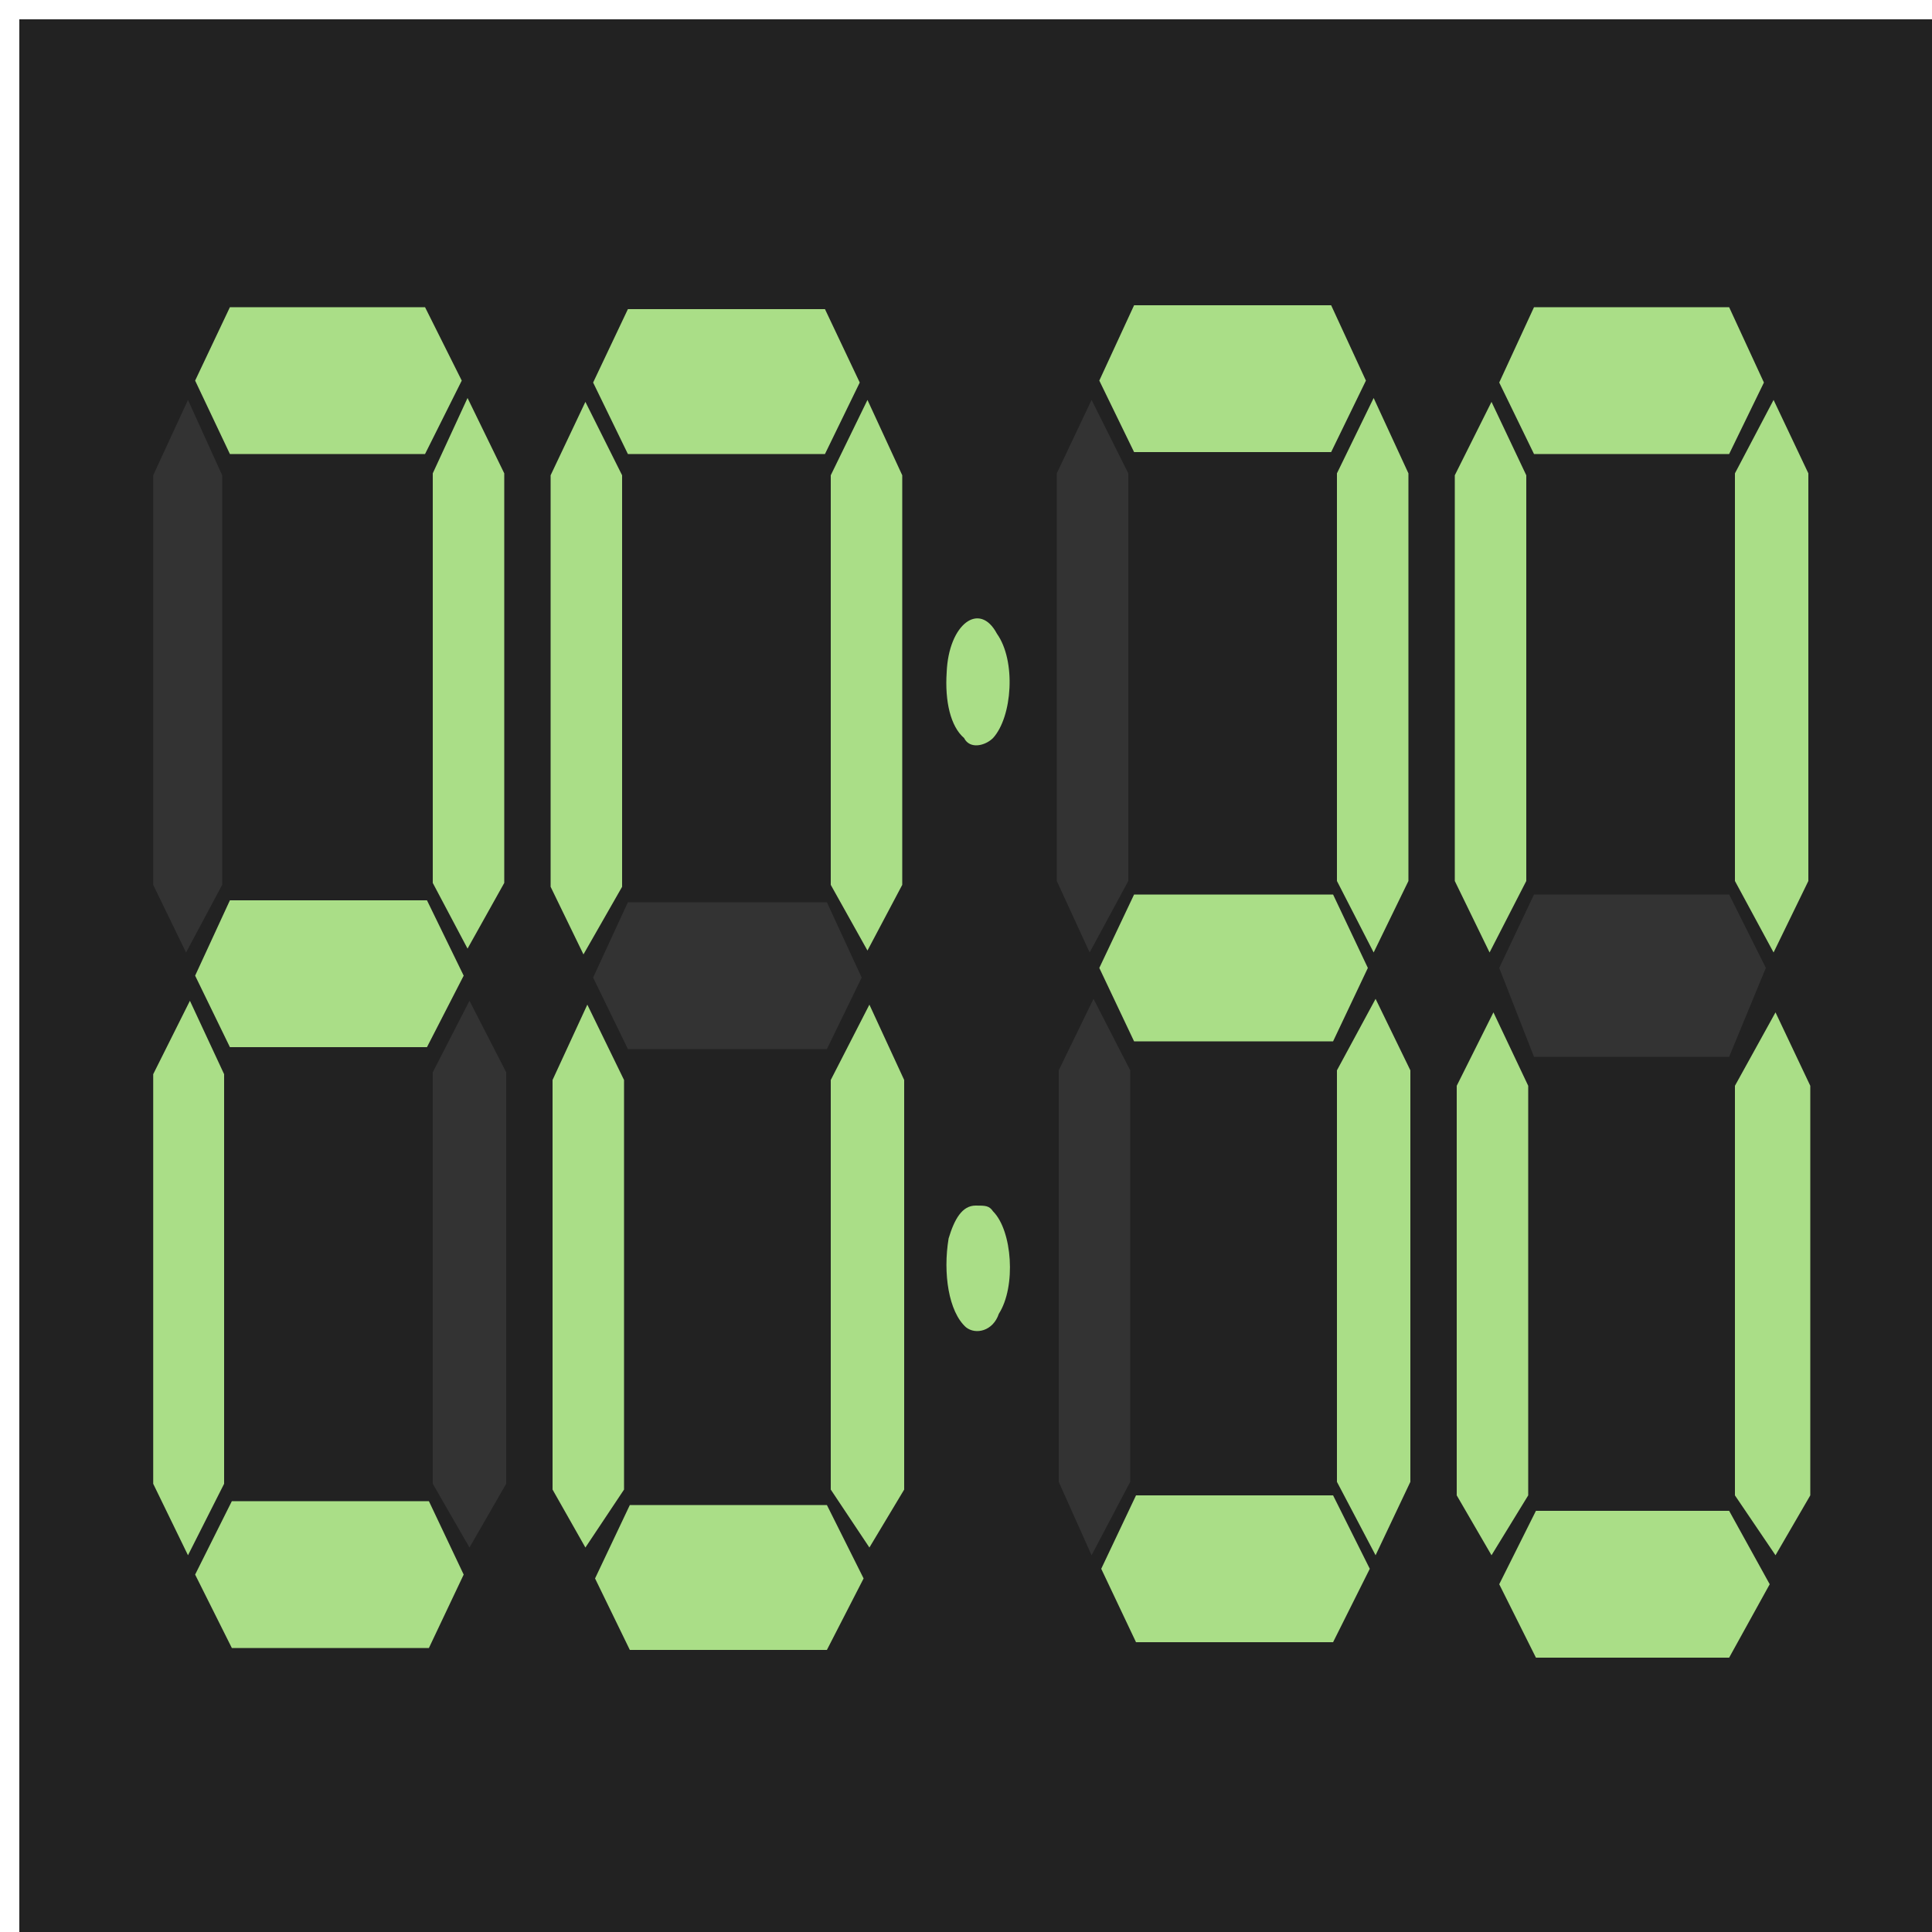 <?xml version="1.0" encoding="UTF-8"?>
<svg xmlns="http://www.w3.org/2000/svg" version="1.1" height="100" width="100">

  <path style="fill:#222" d="M 1,1 1,100 100,100 100,1 z"/>
  <path style="fill:#aade87;stroke:none;" d="m 77.6,82 1.9,-3.8 h 10 l 2.1,3.8 -2.1,3.8 h -10 z M 89.8,77.4 V 56.2 l 2.1,-3.8 1.8,3.8 v 21.2 l -1.8,3.1 z m -14.4,0 V 56.2 l 1.9,-3.8 1.8,3.8 v 21.2 l -1.9,3.1 z M 89.8,45.6 V 24.5 l 2,-3.8 1.8,3.8 v 21.1 l -1.8,3.7 z M 77.6,19.8 79.4,15.9 h 10.1 l 1.8,3.9 -1.8,3.7 H 79.4 Z m -2.3,25.8 v -21 l 1.9,-3.8 1.8,3.8 v 21 l -1.9,3.7 z M 57,81.2 58.8,77.4 H 69 L 70.9,81.2 69,85 H 58.8 Z M 69.2,76.7 V 55.4 l 2,-3.7 1.8,3.7 v 21.3 l -1.8,3.8 z M 56.9,50.1 58.7,46.3 H 69 l 1.8,3.8 -1.8,3.8 H 58.7 Z M 69.2,45.6 V 24.5 l 1.9,-3.9 1.8,3.9 v 21.1 l -1.8,3.7 z M 56.9,19.7 58.7,15.8 h 10.2 l 1.8,3.9 -1.8,3.7 H 58.7 Z m -26.1,62 1.8,-3.8 h 10.2 l 1.9,3.8 -1.9,3.7 H 32.6 Z M 43,77.1 V 55.9 l 2,-3.9 1.8,3.9 v 21.2 l -1.8,3 z m -14.4,0 V 55.9 l 1.8,-3.9 1.9,3.9 v 21.2 l -2,3 z M 43,45.8 V 24.6 l 1.9,-3.9 1.8,3.9 v 21.2 l -1.8,3.4 z M 30.7,19.8 32.5,16 h 10.2 l 1.8,3.8 -1.8,3.7 H 32.5 Z M 28.5,45.9 V 24.6 l 1.8,-3.8 1.9,3.8 v 21.3 l -2,3.5 z M 10.1,81.5 12,77.7 h 10.2 l 1.8,3.8 -1.8,3.8 H 12 Z M 7.93,76.8 V 55.6 l 1.9,-3.8 1.77,3.8 v 21.2 l -1.87,3.7 z m 2.17,-26.3 1.8,-3.9 h 10.2 l 1.9,3.9 -1.9,3.7 H 11.9 Z M 22.4,45.7 V 24.5 l 1.8,-3.9 1.9,3.9 v 21.2 l -1.9,3.4 z m -12.3,-26 1.8,-3.8 H 22 l 1.9,3.8 -1.9,3.8 H 11.9 Z m 39.8,18.5 c -0.7,-0.6 -1,-1.9 -0.9,-3.4 0.1,-2.5 1.7,-3.7 2.6,-2 1,1.4 0.8,4.3 -0.2,5.4 -0.4,0.4 -1.2,0.6 -1.5,0 z M 50,68.7 c -0.9,-0.8 -1.2,-2.8 -0.9,-4.6 0.3,-1 0.7,-1.7 1.4,-1.7 0.5,0 0.7,0 0.9,0.3 1,1 1.2,3.9 0.3,5.3 -0.3,0.9 -1.2,1.1 -1.7,0.7 z"/>
  <path style="fill:#333;stroke:none;" d="m 77.6,50.1 1.8,-3.8 h 10.1 l 1.9,3.8 -1.9,4.6 H 79.4 Z M 54.8,76.7 V 55.4 l 1.8,-3.7 1.9,3.7 v 21.3 l -2,3.8 z M 54.7,45.6 V 24.5 l 1.8,-3.8 1.9,3.8 v 21.1 l -2,3.7 z m -24,5 1.8,-3.9 h 10.3 l 1.8,3.9 -1.8,3.7 H 32.5 Z M 22.4,76.8 V 55.5 l 1.9,-3.7 1.9,3.7 v 21.3 l -1.9,3.3 z M 7.93,45.8 V 24.6 l 1.8,-3.9 1.77,3.9 v 21.2 l -1.87,3.5 z"/>

</svg>

